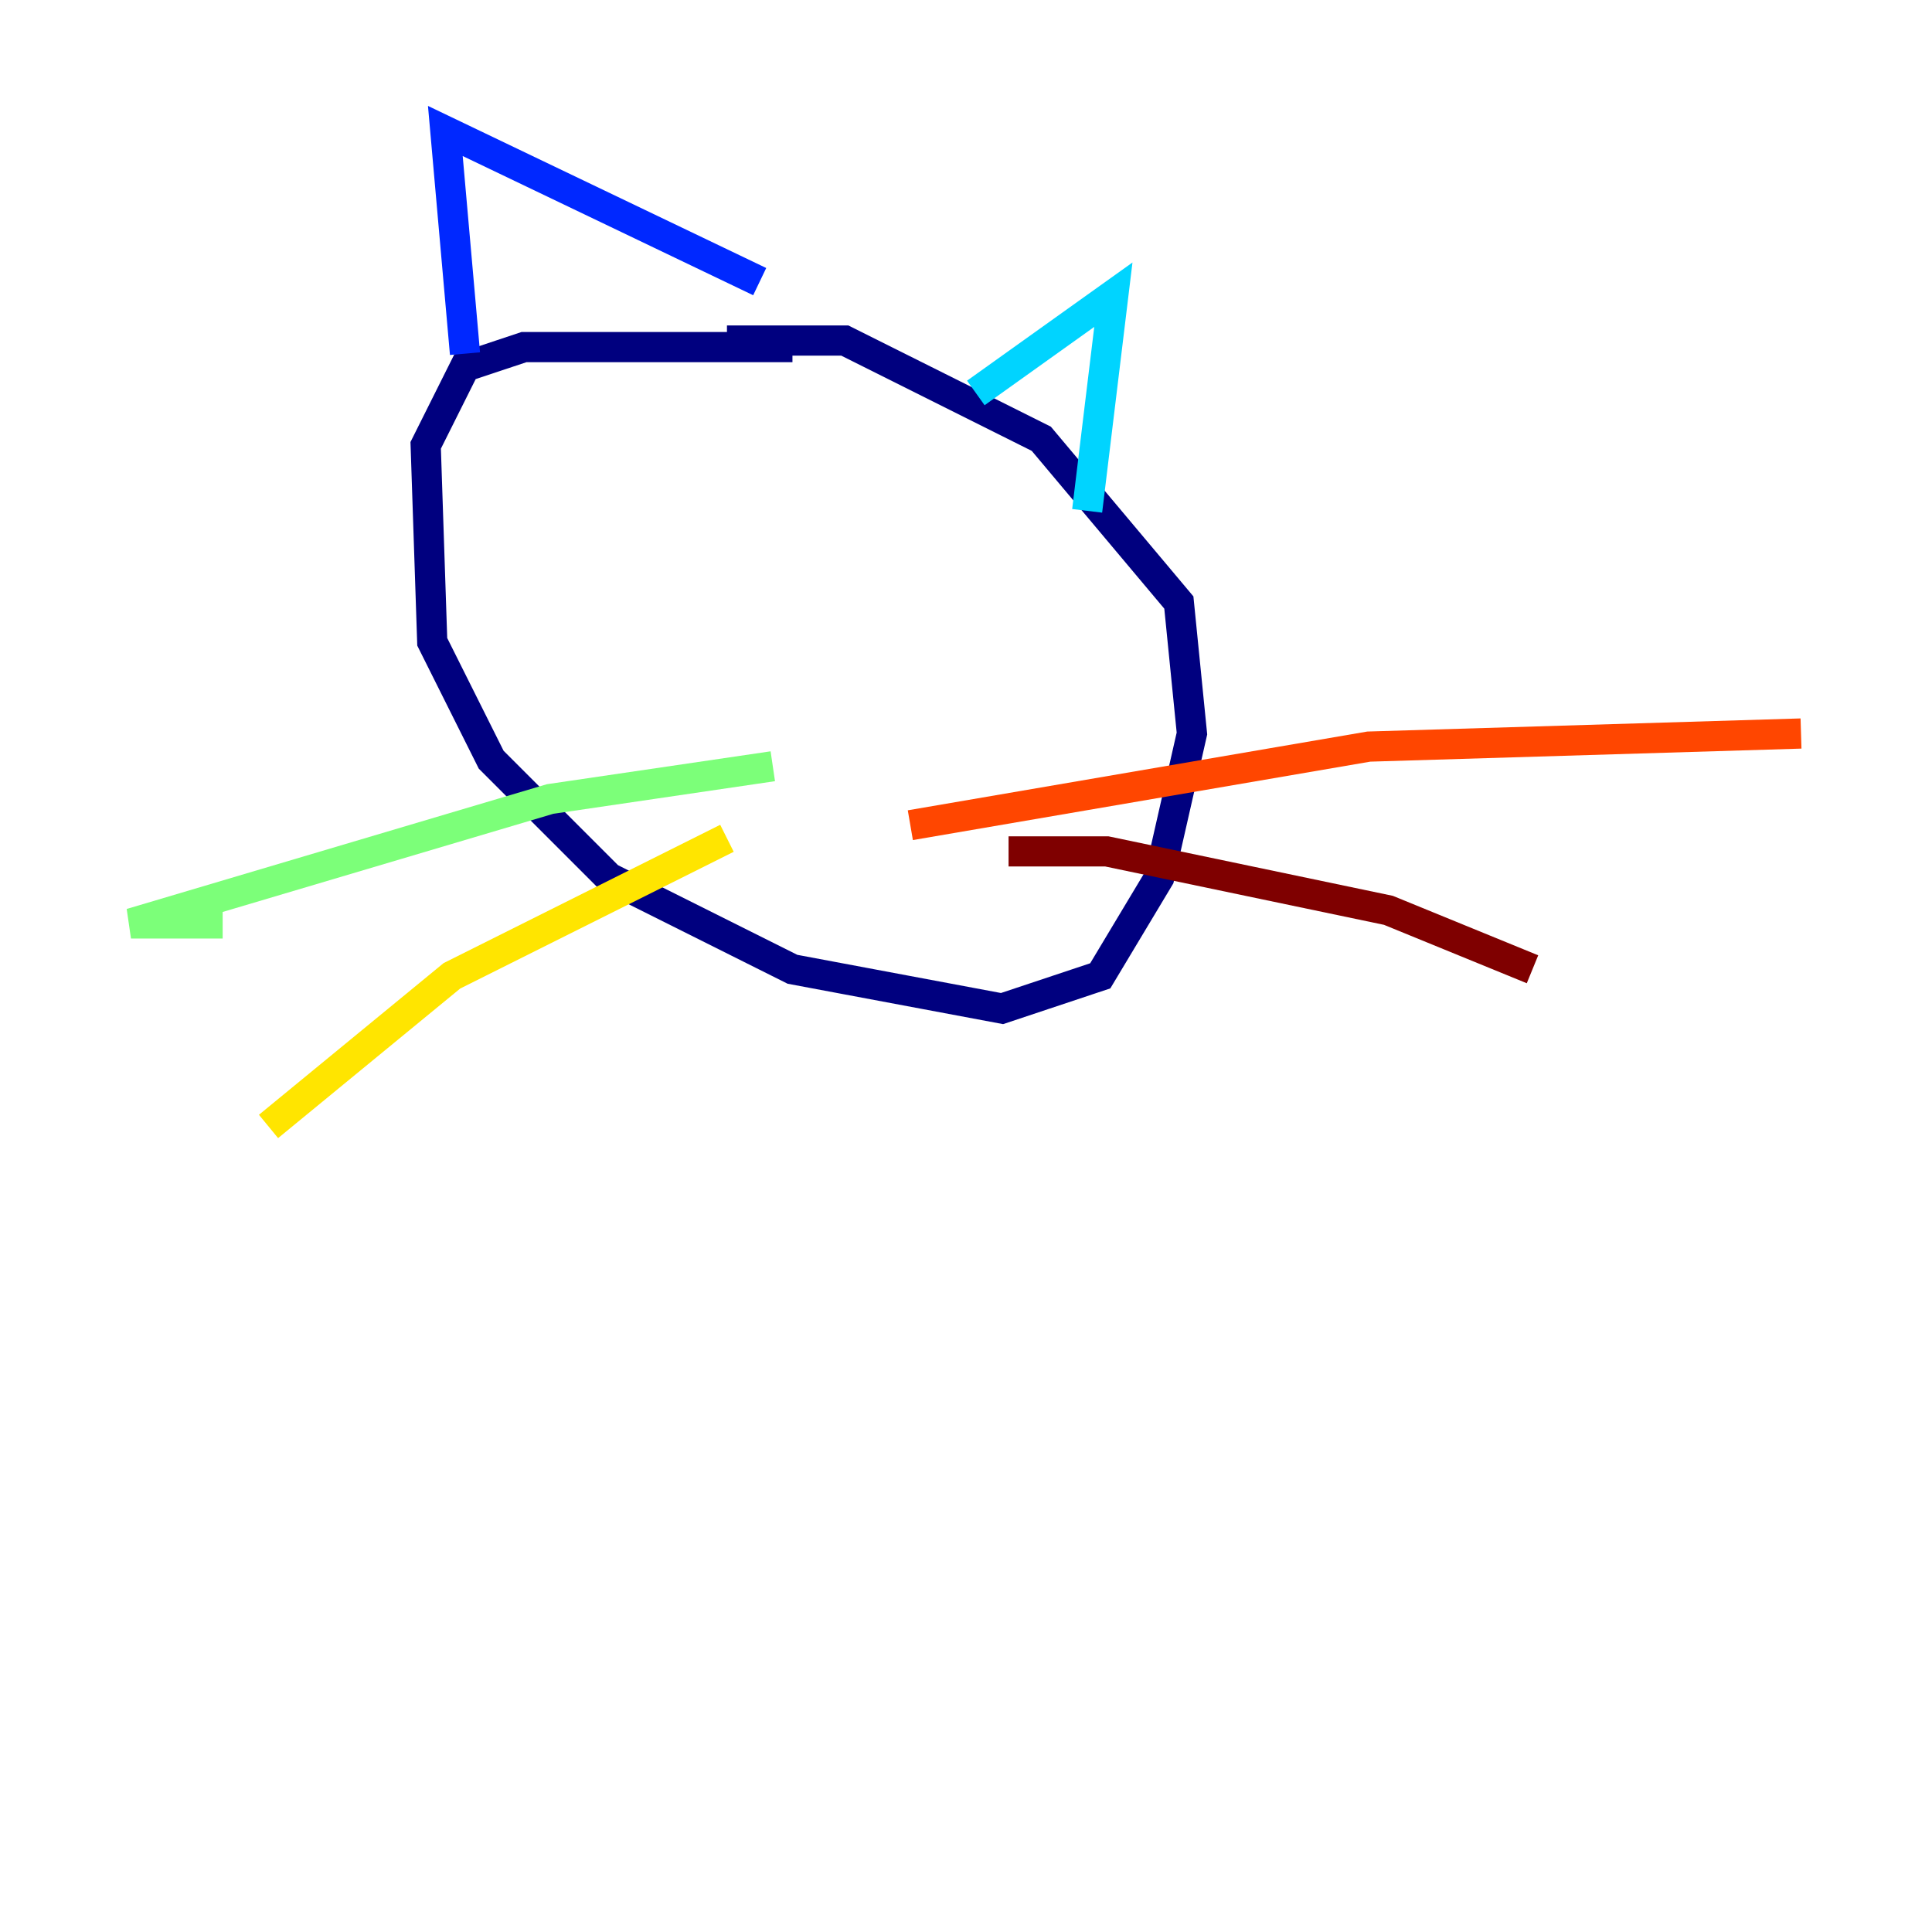 <?xml version="1.0" encoding="utf-8" ?>
<svg baseProfile="tiny" height="128" version="1.2" viewBox="0,0,128,128" width="128" xmlns="http://www.w3.org/2000/svg" xmlns:ev="http://www.w3.org/2001/xml-events" xmlns:xlink="http://www.w3.org/1999/xlink"><defs /><polyline fill="none" points="52.502,22.997 34.712,22.997 30.807,24.298 28.203,29.505 28.637,42.522 32.542,50.332 40.352,58.142 52.502,64.217 66.386,66.82 72.895,64.651 76.8,58.142 78.969,48.597 78.102,39.919 68.99,29.071 55.973,22.563 48.163,22.563" stroke="#00007f" stroke-width="2" /><polyline fill="none" points="30.807,23.43 29.505,8.678 50.332,18.658" stroke="#0028ff" stroke-width="2" /><polyline fill="none" points="64.651,26.034 73.763,19.525 72.027,33.844" stroke="#00d4ff" stroke-width="2" /><polyline fill="none" points="51.2,50.766 36.447,52.936 8.678,61.18 14.752,61.18" stroke="#7cff79" stroke-width="2" /><polyline fill="none" points="48.163,55.539 29.939,64.651 17.79,74.63" stroke="#ffe500" stroke-width="2" /><polyline fill="none" points="60.312,54.671 90.685,49.464 119.322,48.597" stroke="#ff4600" stroke-width="2" /><polyline fill="none" points="66.82,56.407 73.329,56.407 91.986,60.312 101.532,64.217" stroke="#7f0000" stroke-width="2" /></svg>